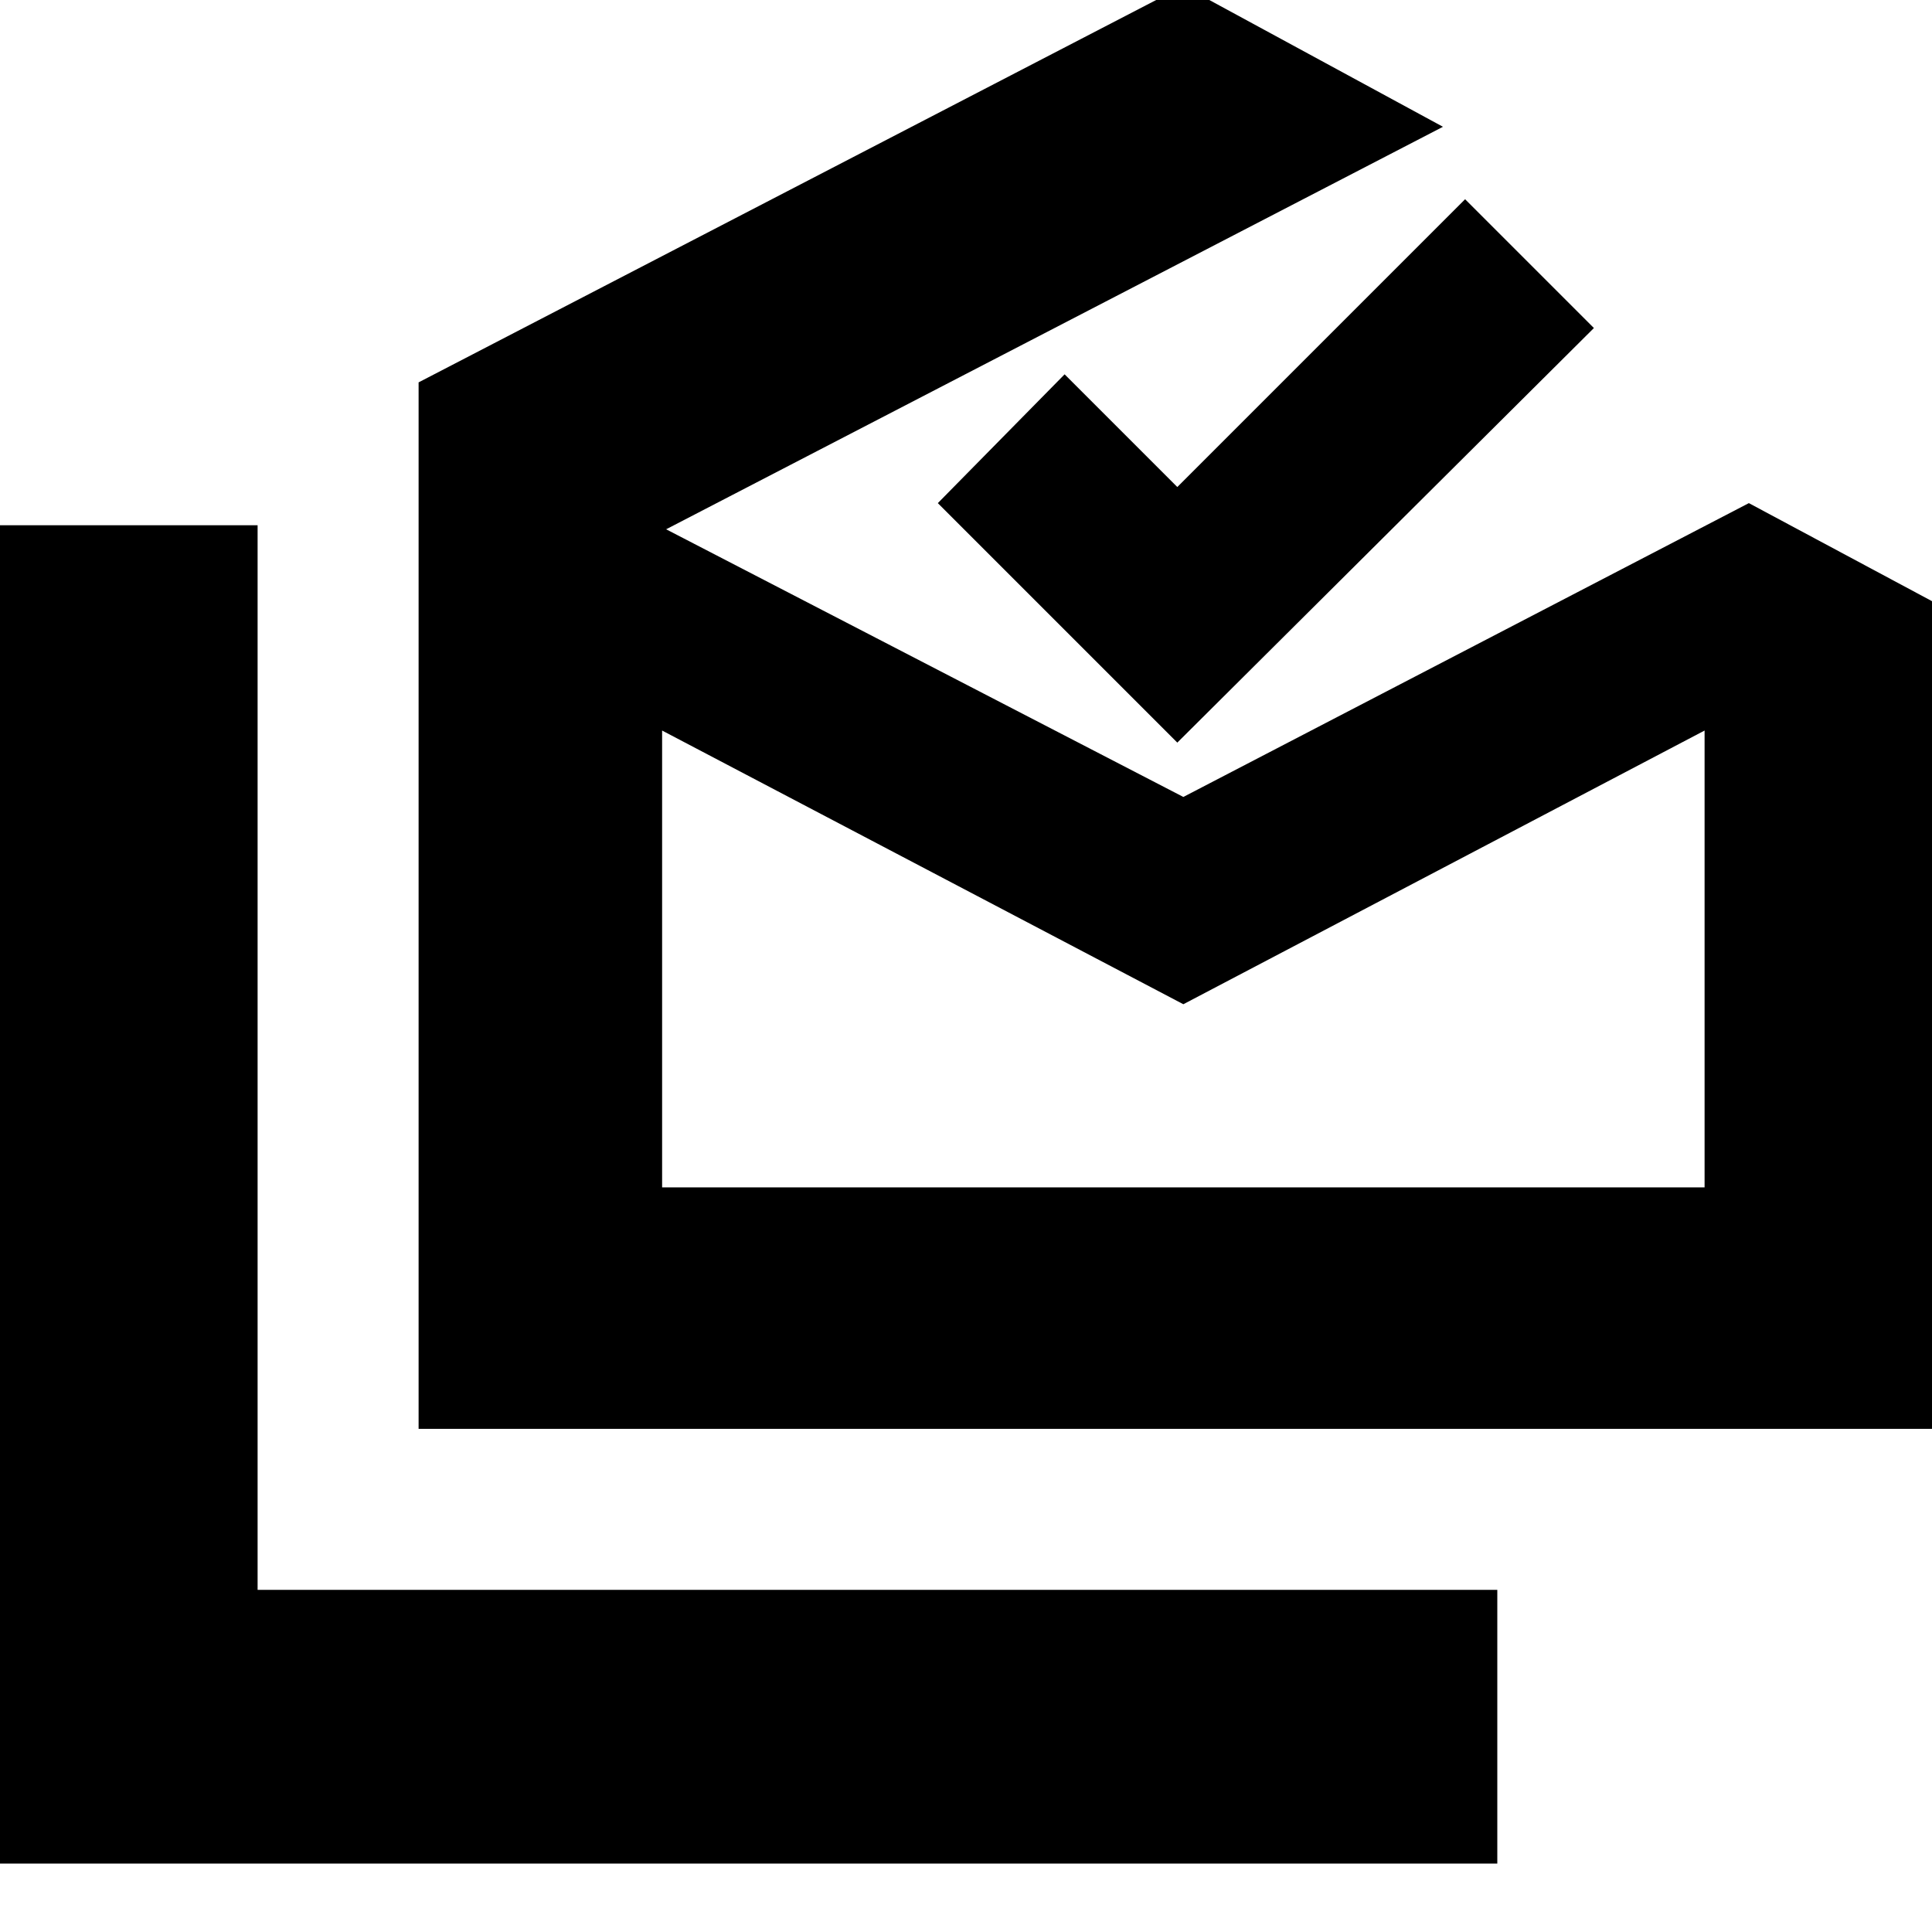 <svg xmlns="http://www.w3.org/2000/svg" height="24" viewBox="0 -960 960 960" width="24"><path d="M-8-34v-665h136v529h616v136H-8Zm596-427L329-597v227h518v-227L588-461ZM208-250v-520l380-197 129 70-386 200 257 133 281-146 99 53v407H208Zm377-341L466-710l63-64 56 56 143-143 64 64-207 206Zm3 221h259-518 259Z"/></svg>